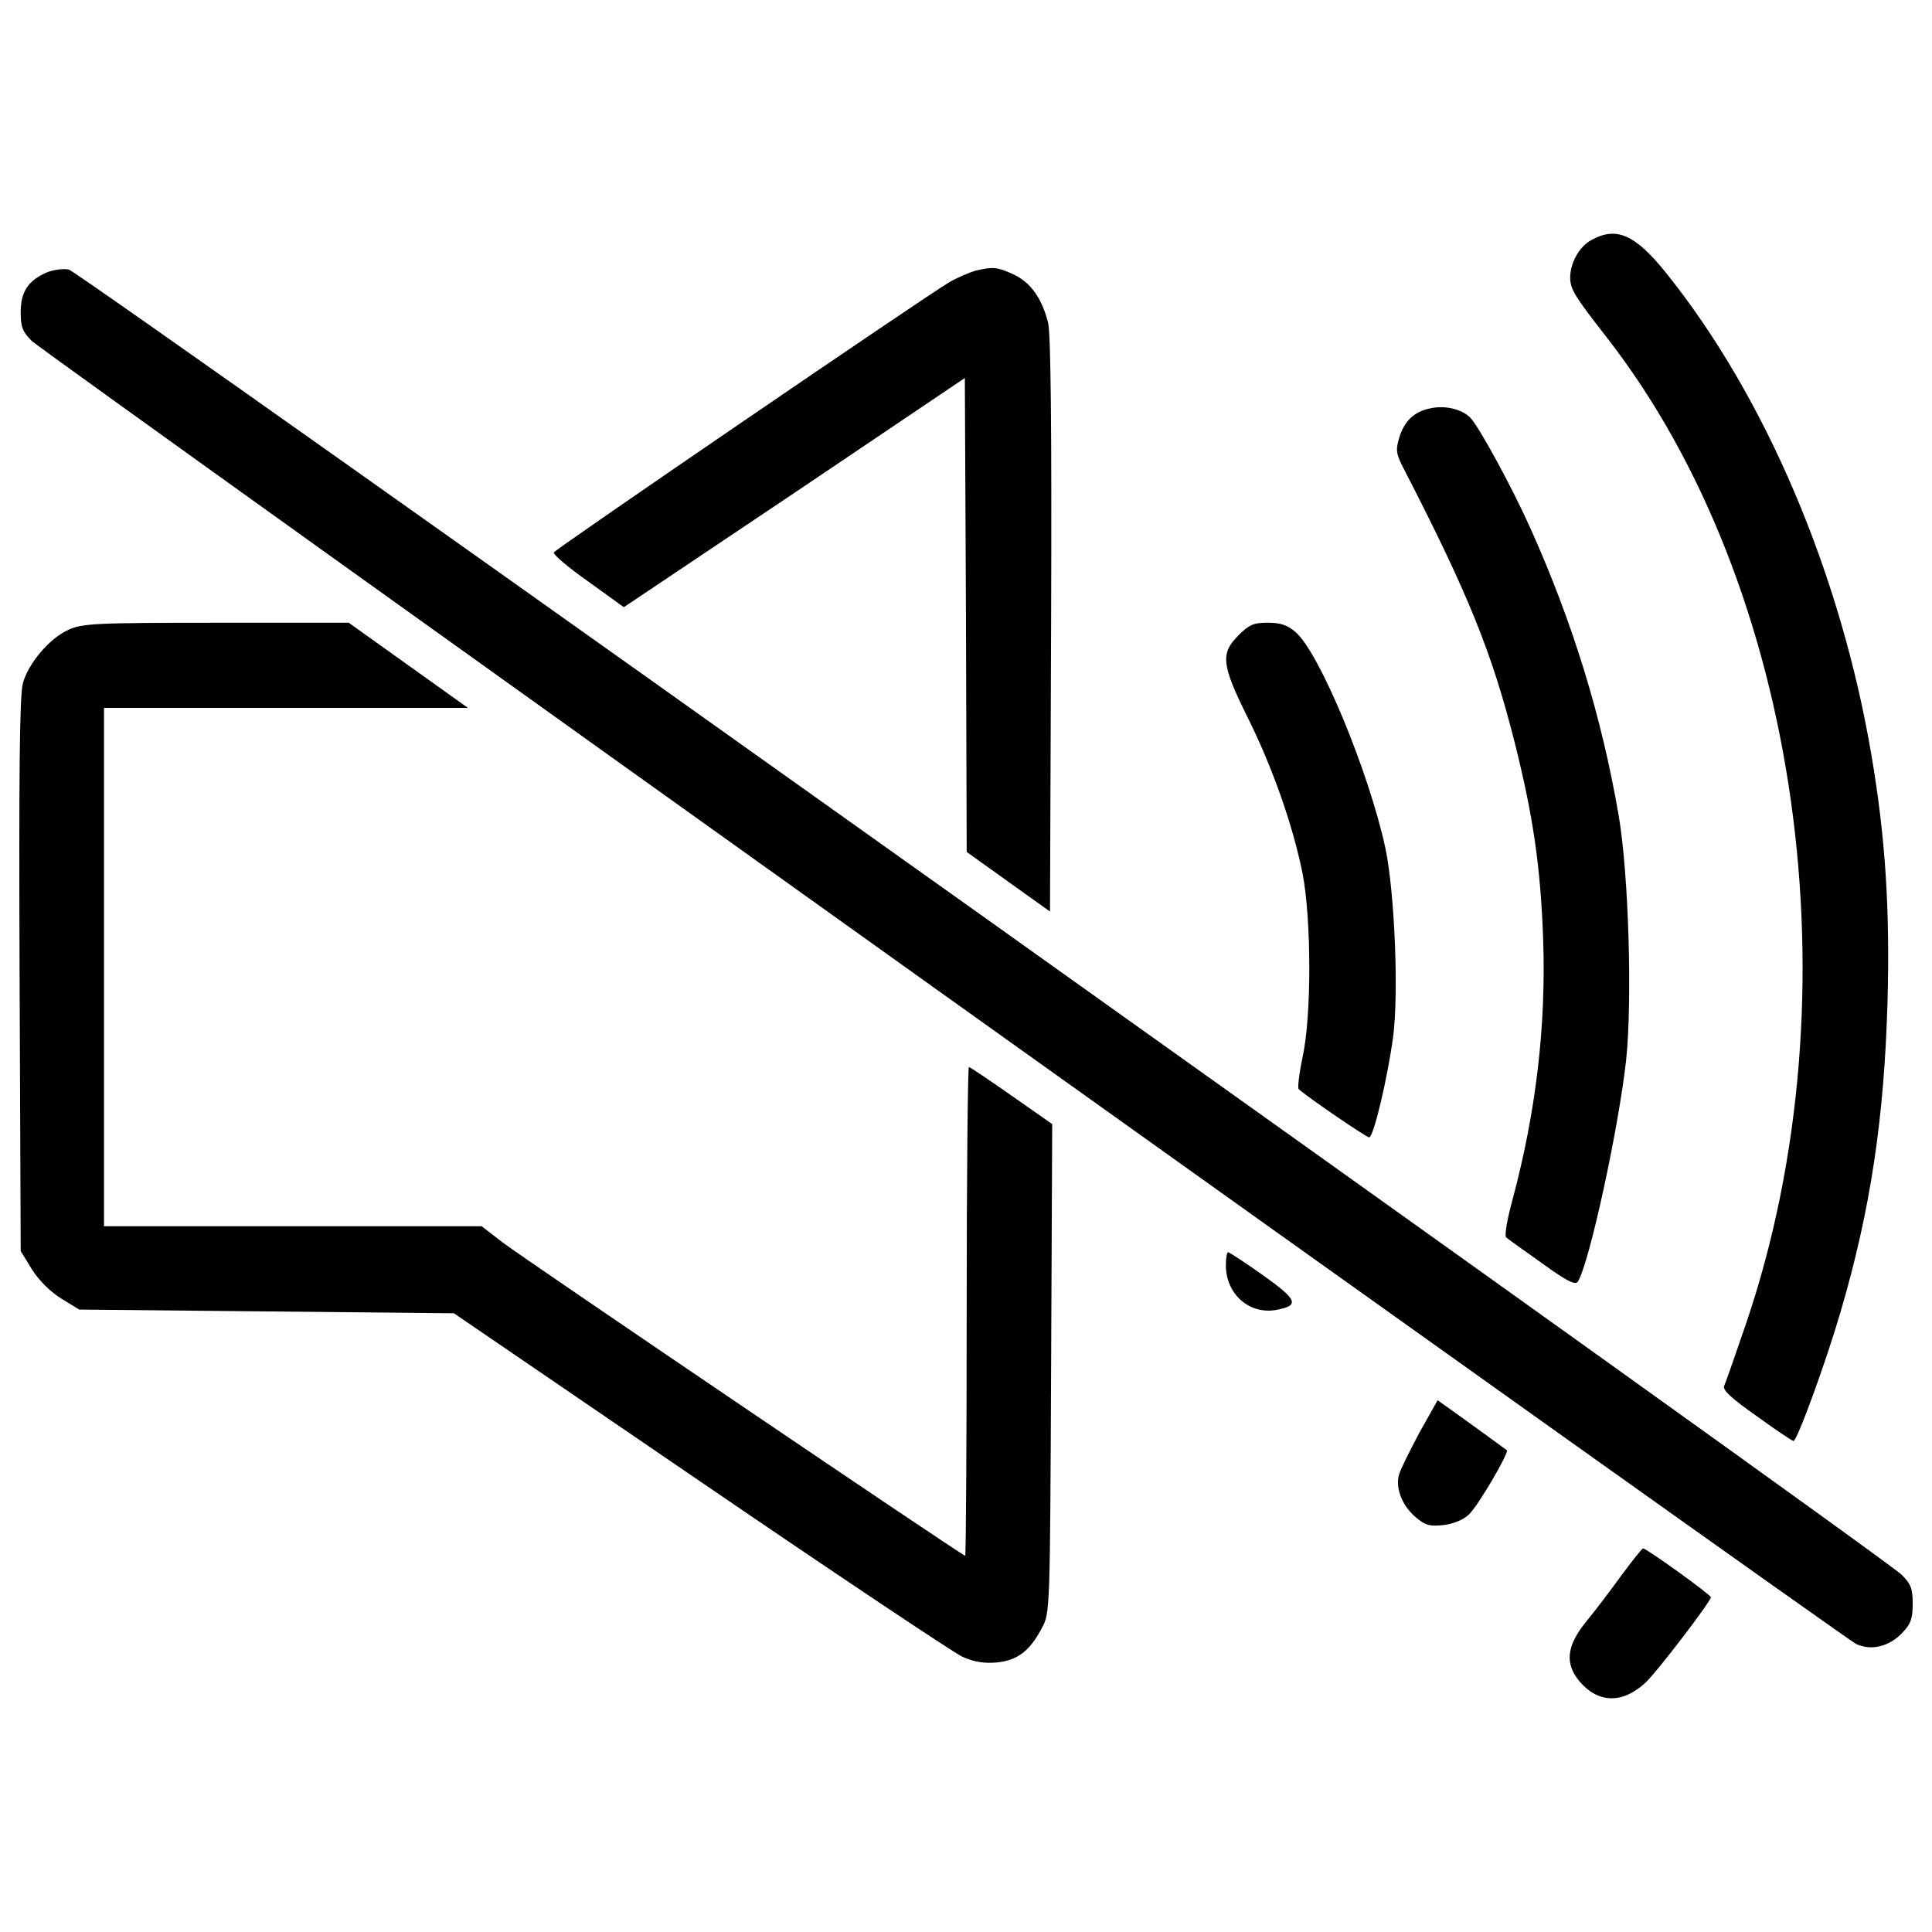 <?xml version="1.0" encoding="utf-8"?>
<!-- Svg Vector Icons : http://www.onlinewebfonts.com/icon -->
<!DOCTYPE svg PUBLIC "-//W3C//DTD SVG 1.1//EN" "http://www.w3.org/Graphics/SVG/1.1/DTD/svg11.dtd">
<svg version="1.1" xmlns="http://www.w3.org/2000/svg" xmlns:xlink="http://www.w3.org/1999/xlink" x="0px" y="0px" viewBox="0 0 1000 1000" enable-background="new 0 0 1000 1000" xml:space="preserve">
<g><g transform="translate(0,511) scale(0.1,-0.1)"><path d="M8238.5,3868.3c-63.2-32.6-111.2-118.8-111.2-193.6c0-61.3,21.1-95.8,191.6-314.3c998.4-1284,1295.5-3395.9,720.6-5095.8c-55.6-162.9-107.3-310.5-115-327.7c-9.6-21.1,32.6-61.3,168.7-157.1c97.7-70.9,184-128.4,189.7-128.4c19.2,0,168.6,410.1,243.4,666.9c155.2,527,226.1,1002.3,243.4,1604.1c13.4,482.9-11.5,856.6-82.4,1274.4c-159.1,942.9-550,1862.8-1065.5,2502.8C8464.6,3895.1,8366.9,3939.2,8238.5,3868.3z"/><path d="M241.3,3699.6c-95.8-42.2-134.1-99.7-134.1-205.1c0-78.6,9.6-101.6,57.5-149.5c69-65.2,9363.6-6703.6,9442.2-6743.9c76.7-36.4,168.6-15.3,237.6,55.6c46,47.9,55.6,74.7,55.6,151.4c0,80.5-9.6,103.5-57.5,151.4C9725.6-2929.3,413.7,3703.4,356.2,3714.9C323.7,3720.7,273.8,3713,241.3,3699.6z"/><path d="M5049.5,3709.2c-32.6-9.6-95.8-36.4-138-61.3c-115-67.1-2031.4-1376-2044.8-1397.1c-5.8-9.6,72.8-76.7,176.3-149.5l185.9-134.2l883.5,592.2l881.6,594.1l5.8-1226.5l3.8-1226.5l216.6-155.2l214.6-153.3l5.7,1479.5c3.8,1034.9-1.9,1508.2-15.3,1567.6c-32.6,128.4-92,210.8-180.1,251C5160.7,3728.4,5141.5,3730.3,5049.5,3709.2z"/><path d="M7402.9,2996.3c-84.3-17.2-134.2-65.2-161-153.3c-19.2-65.2-15.3-84.3,26.8-164.8c329.6-640.1,452.3-941,571.1-1410.5c95.8-381.4,134.2-643.9,147.6-1019.5C8002.7-198.4,7951-643,7828.4-1101c-26.8-97.7-42.2-185.9-32.6-193.6c7.7-7.7,92-67.1,185.9-134.2c130.3-93.9,172.5-115,185.9-93.9c59.4,97.7,208.9,785.7,249.1,1144.1c32.6,310.5,13.4,962.1-38.3,1266.8c-88.1,511.7-235.7,992.7-454.2,1481.4c-97.7,218.5-266.4,527-312.4,576.8C7567.7,2992.5,7479.6,3013.5,7402.9,2996.3z"/><path d="M354.3,1850.3c-97.7-44.1-207-172.5-235.7-276c-17.2-59.4-21.1-469.5-17.2-1510.1l5.8-1429.7l57.5-93.9c36.4-57.5,93.9-115,151.4-151.4l93.9-57.5l969.7-9.6l969.7-9.6l1274.4-870.1c701.4-479.1,1312.7-887.3,1358.7-908.4c61.3-26.8,111.2-34.5,178.2-28.8c105.4,11.5,168.6,57.5,231.9,178.2c42.2,76.7,42.2,88.1,47.9,1341.5l5.7,1266.8l-210.8,147.5C5120.4-480.1,5020.8-413,5015-413c-5.7,0-11.5-569.2-11.5-1264.8s-3.8-1264.8-7.7-1264.8c-15.3,0-2274.8,1531.2-2393.6,1621.3l-109.2,84.3h-977.4H538.3V104.4v1341.5h942.9h940.9l-308.5,220.4l-308.5,220.4H1119C494.2,1886.7,425.2,1882.8,354.3,1850.3z"/><path d="M6410.2,1821.5c-93.9-93.9-88.2-151.4,47.9-425.4c128.4-258.7,231.9-551.9,283.6-804.9c46-235.7,47.9-741.7,0-954.4c-17.3-84.3-26.8-159.1-19.2-164.8c57.5-49.8,350.7-249.1,364.1-249.1c23,0,95.8,308.6,124.6,523.2c28.8,226.2,7.7,743.6-40.3,973.6c-86.2,398.6-343,1015.7-465.7,1119.2c-42.2,36.4-78.6,47.9-143.7,47.9C6488.8,1886.7,6465.8,1877.1,6410.2,1821.5z"/><path d="M6345-1438.3c0-149.5,120.7-256.8,260.6-231.9c122.7,23,111.2,51.7-69,180.1c-92,65.2-174.4,118.8-180.1,118.8C6350.8-1371.2,6345-1401.9,6345-1438.3z"/><path d="M7347.3-2304.5c-49.8-93.9-97.7-189.7-105.4-216.6c-21.1-69,15.3-162.9,86.2-222.3c49.8-42.2,72.8-47.9,143.7-40.3c49.8,5.7,101.6,26.8,130.3,53.7c47.9,44.1,208.9,320,197.4,333.5c-9.6,7.7-220.4,161-299,216.6l-59.4,42.2L7347.3-2304.5z"/><path d="M8393.7-3042.4c-55.6-76.7-138-185.9-184-241.5c-101.6-124.6-111.1-216.6-34.5-308.6c97.7-115,224.2-116.9,343-5.8c59.4,55.6,337.3,419.7,337.3,440.8c0,13.4-333.5,253-350.7,253C8499.1-2904.4,8449.3-2967.6,8393.7-3042.4z"/></g></g>
</svg>